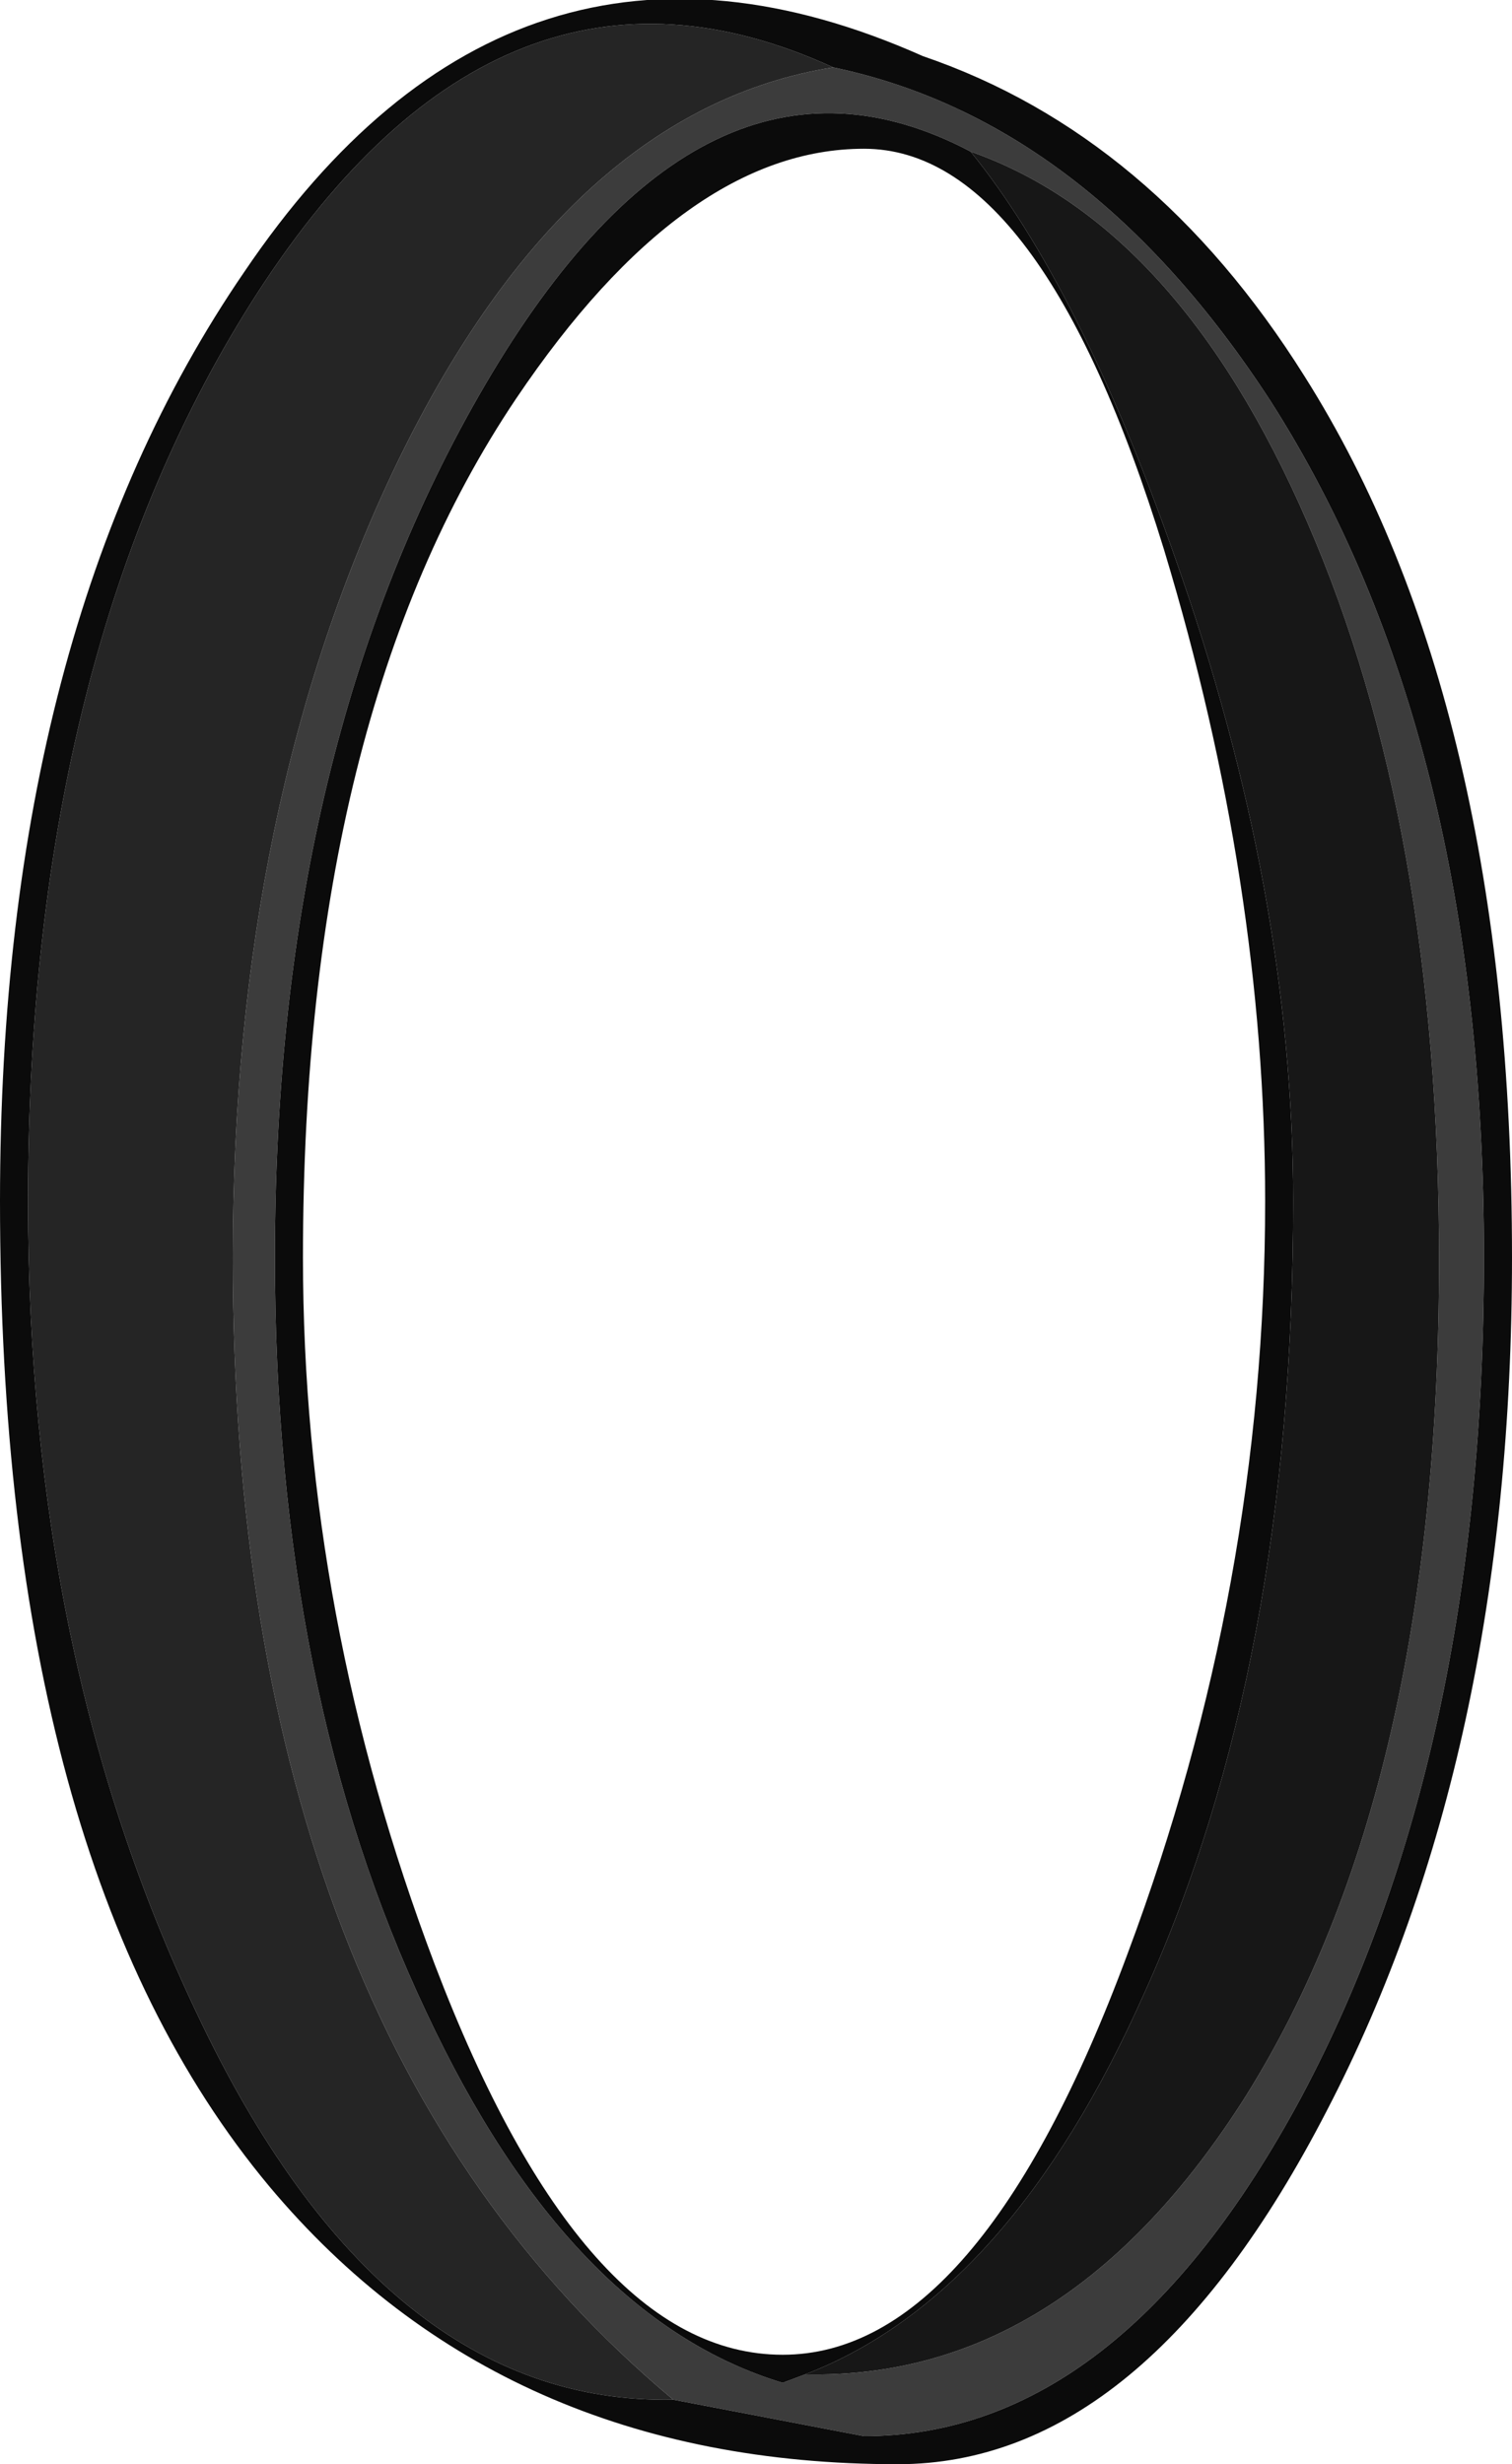 <?xml version="1.0" encoding="UTF-8" standalone="no"?>
<svg xmlns:ffdec="https://www.free-decompiler.com/flash" xmlns:xlink="http://www.w3.org/1999/xlink" ffdec:objectType="shape" height="43.9px" width="26.95px" xmlns="http://www.w3.org/2000/svg">
  <g transform="matrix(1.0, 0.0, 0.0, 1.0, 6.25, 124.7)">
    <path d="M8.1 -82.4 Q12.75 -82.3 15.95 -87.35 19.4 -92.85 19.4 -102.25 19.4 -110.0 17.05 -115.4 14.75 -120.7 11.05 -122.0 6.3 -124.5 2.4 -117.85 -1.35 -111.45 -1.35 -102.3 -1.35 -94.55 1.35 -88.85 3.9 -83.4 7.7 -82.25 L8.1 -82.4 M5.75 -81.95 Q-2.1 -88.5 -2.1 -102.3 -2.1 -110.4 0.85 -116.5 3.9 -122.75 8.6 -123.5 13.15 -122.55 16.4 -117.55 20.2 -111.6 20.2 -102.3 20.2 -93.45 16.95 -87.35 13.7 -81.3 9.15 -81.3 L5.75 -81.95" fill="#3c3c3c" fill-rule="evenodd" stroke="none"/>
    <path d="M8.6 -123.5 Q3.9 -122.75 0.85 -116.5 -2.1 -110.4 -2.1 -102.3 -2.1 -88.5 5.75 -81.95 0.55 -81.85 -2.75 -88.85 -5.75 -95.15 -5.75 -103.3 -5.75 -113.15 -1.65 -119.5 2.7 -126.2 8.6 -123.5" fill="#252525" fill-rule="evenodd" stroke="none"/>
    <path d="M8.1 -82.4 Q11.75 -83.8 14.15 -89.2 16.8 -95.05 16.8 -103.3 16.8 -108.8 14.7 -114.75 13.0 -119.6 11.05 -122.0 14.75 -120.7 17.05 -115.4 19.4 -110.0 19.4 -102.25 19.4 -92.85 15.95 -87.35 12.75 -82.3 8.1 -82.4" fill="#171717" fill-rule="evenodd" stroke="none"/>
    <path d="M17.0 -118.0 Q20.7 -112.15 20.7 -102.3 20.7 -93.45 17.4 -87.1 14.15 -80.8 9.75 -80.8 2.7 -80.8 -1.45 -85.75 -6.25 -91.5 -6.25 -103.3 -6.25 -113.5 -1.9 -119.85 2.9 -126.95 10.2 -123.7 14.3 -122.3 17.0 -118.0 M11.05 -122.0 Q13.0 -119.6 14.7 -114.75 16.8 -108.8 16.8 -103.3 16.8 -95.05 14.15 -89.2 11.75 -83.8 8.1 -82.4 L7.7 -82.25 Q3.9 -83.4 1.35 -88.85 -1.35 -94.55 -1.35 -102.3 -1.35 -111.45 2.4 -117.85 6.3 -124.5 11.05 -122.0 M2.95 -117.6 Q-0.85 -111.95 -0.85 -102.3 -0.85 -95.9 1.5 -89.7 4.15 -82.75 7.7 -82.75 11.2 -82.75 13.85 -89.9 16.3 -96.45 16.3 -103.3 16.3 -108.95 14.5 -114.9 12.3 -122.05 9.15 -122.05 5.95 -122.05 2.95 -117.6 M5.75 -81.95 L9.15 -81.3 Q13.7 -81.3 16.95 -87.35 20.2 -93.45 20.2 -102.3 20.2 -111.6 16.4 -117.55 13.15 -122.55 8.6 -123.5 2.7 -126.2 -1.65 -119.5 -5.75 -113.15 -5.75 -103.3 -5.75 -95.15 -2.75 -88.85 0.55 -81.85 5.75 -81.95" fill="#0b0b0b" fill-rule="evenodd" stroke="none"/>
  </g>
</svg>
